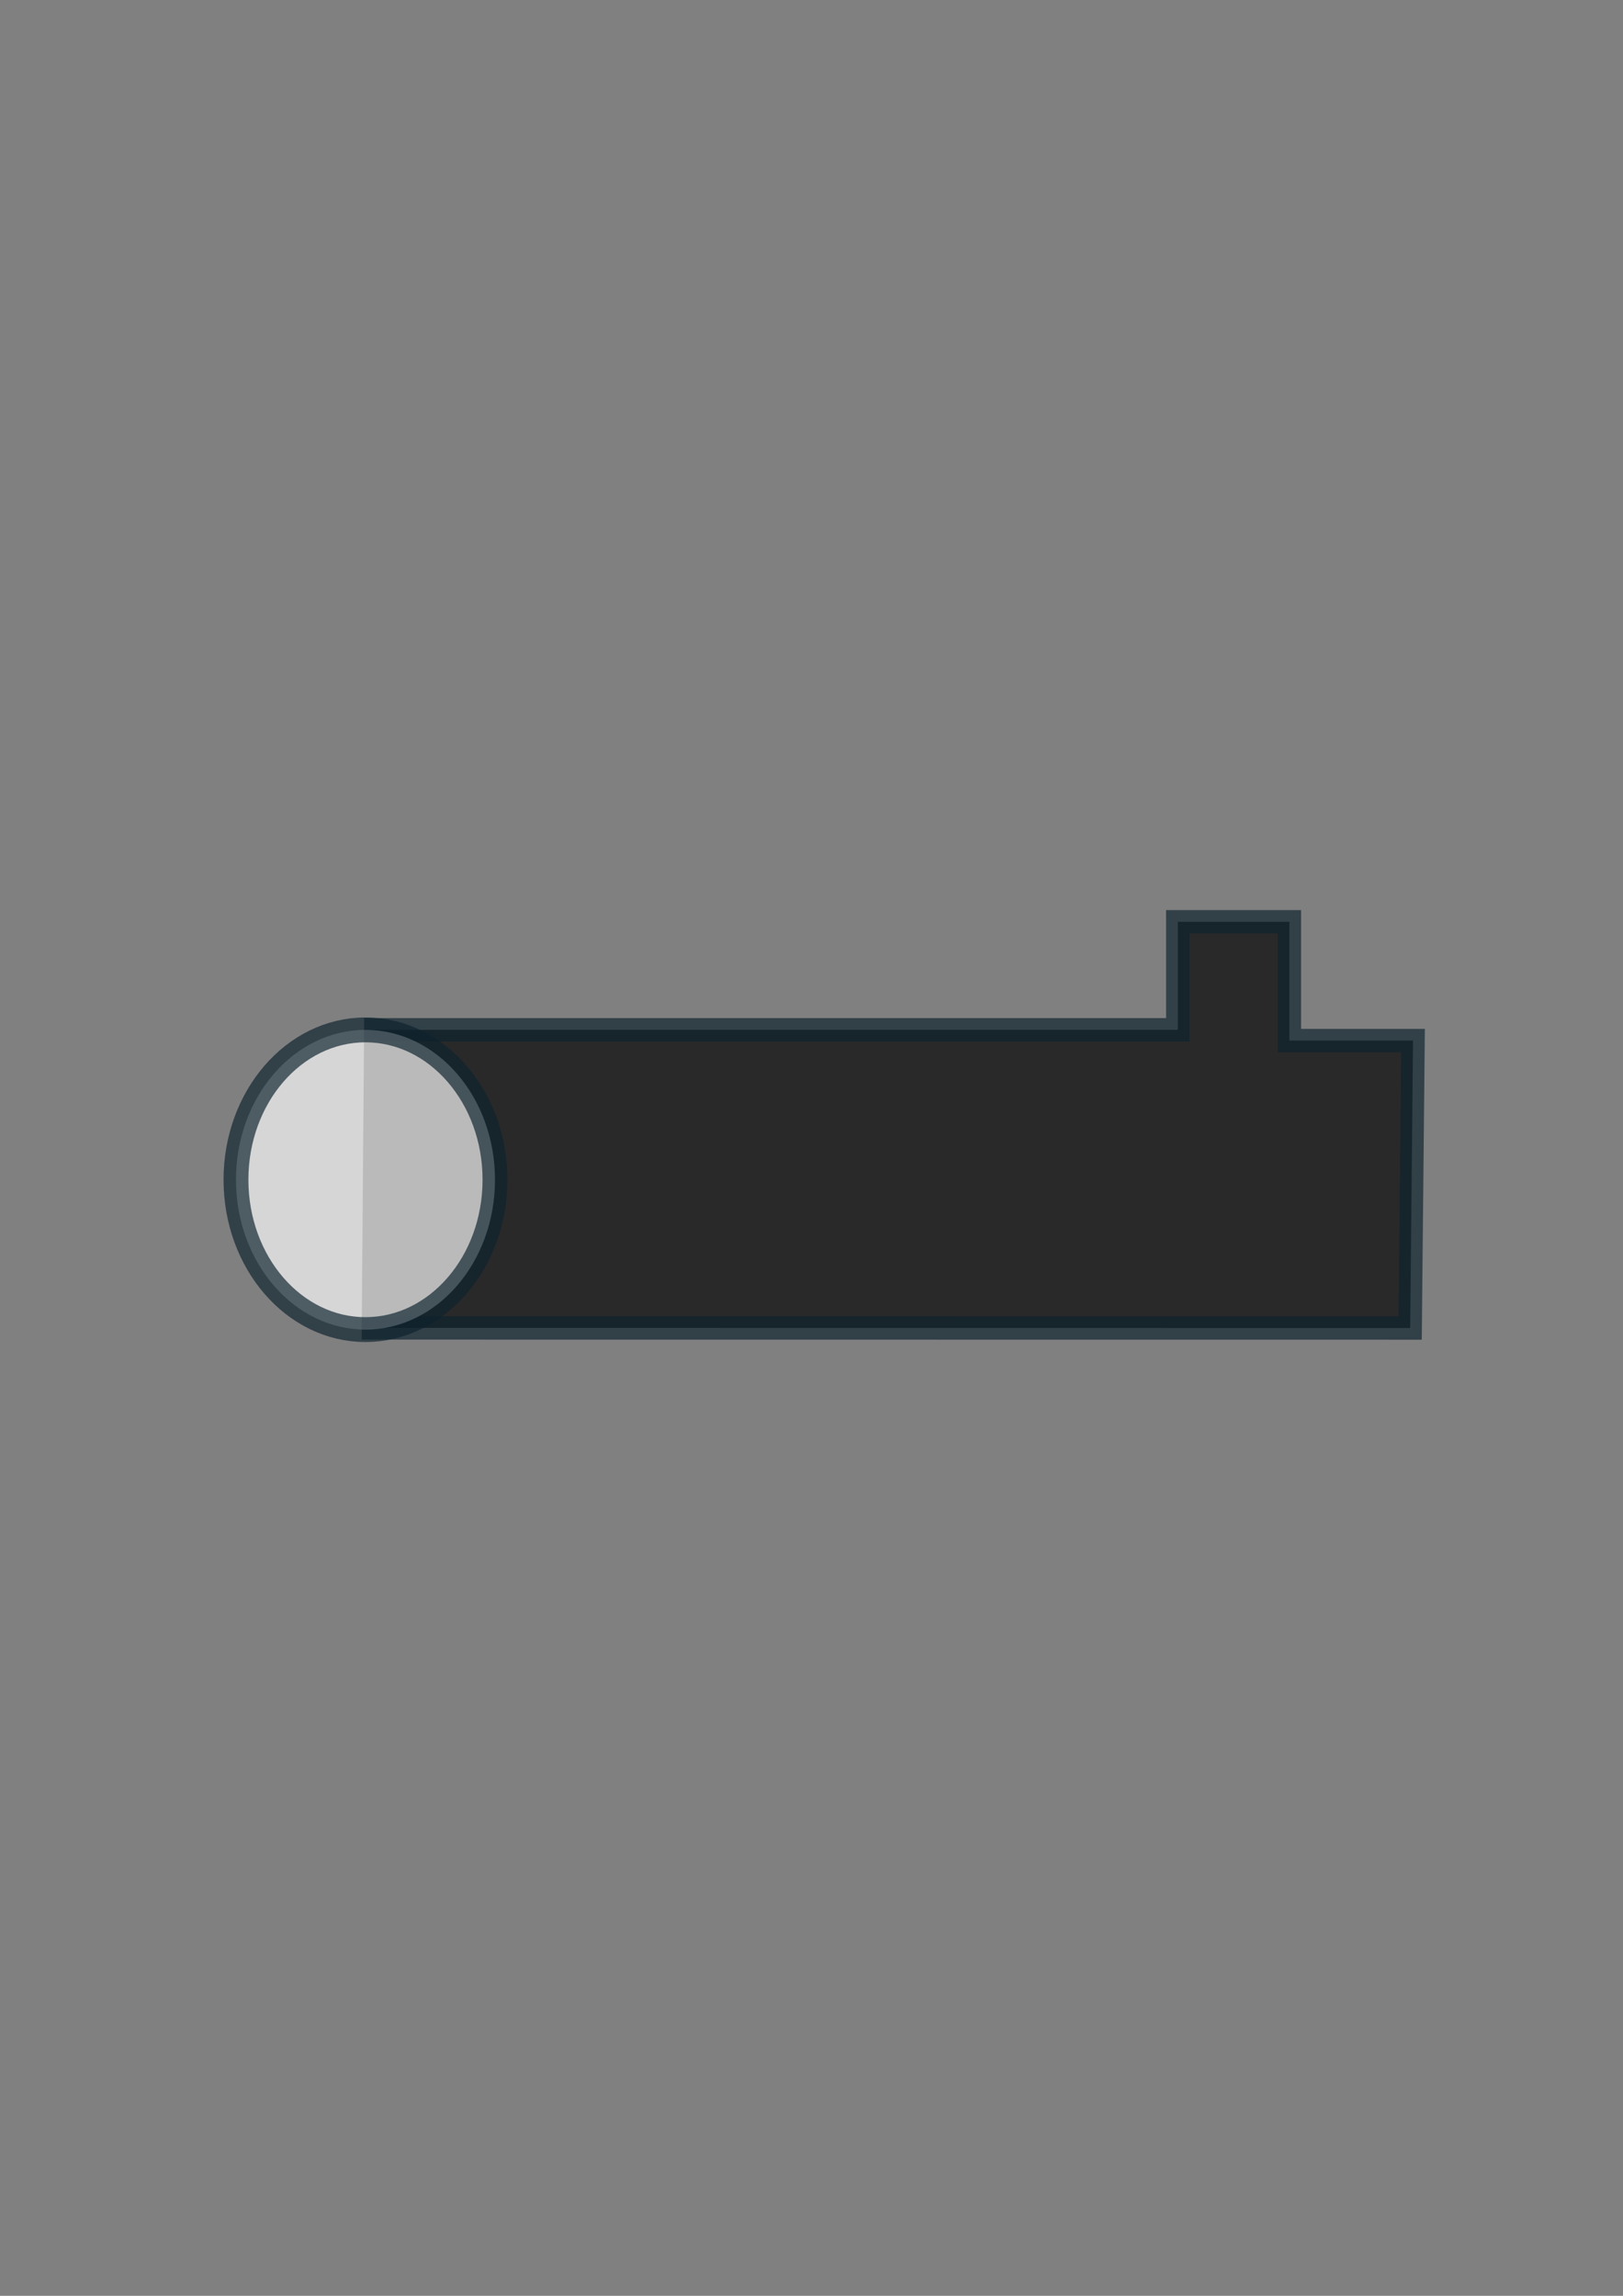 <?xml version="1.0" encoding="UTF-8" standalone="no"?>
<!-- Created with Inkscape (http://www.inkscape.org/) -->

<svg
   width="210mm"
   height="297mm"
   viewBox="0 0 210 297"
   version="1.1"
   id="svg1"
   inkscape:version="1.3 (0e150ed6c4, 2023-07-21)"
   sodipodi:docname="pipelineIcon.svg"
   xmlns:inkscape="http://www.inkscape.org/namespaces/inkscape"
   xmlns:sodipodi="http://sodipodi.sourceforge.net/DTD/sodipodi-0.dtd"
   xmlns:xlink="http://www.w3.org/1999/xlink"
   xmlns="http://www.w3.org/2000/svg"
   xmlns:svg="http://www.w3.org/2000/svg">
  <rect x="0" y="0" width="210" height="297" fill="#808080" stroke="none"/>
  <sodipodi:namedview
     id="namedview1"
     pagecolor="#ffffff"
     bordercolor="#000000"
     borderopacity="0.25"
     inkscape:showpageshadow="2"
     inkscape:pageopacity="0.0"
     inkscape:pagecheckerboard="0"
     inkscape:deskcolor="#d1d1d1"
     inkscape:document-units="mm"
     inkscape:zoom="0.85165544"
     inkscape:cx="393.93866"
     inkscape:cy="569.47913"
     inkscape:window-width="1362"
     inkscape:window-height="684"
     inkscape:window-x="0"
     inkscape:window-y="64"
     inkscape:window-maximized="1"
     inkscape:current-layer="layer1" />
  <defs
     id="defs1">
    <linearGradient
       id="linearGradient8"
       inkscape:collect="always">
      <stop
         style="stop-color:#000000;stop-opacity:1;"
         offset="0"
         id="stop8" />
      <stop
         style="stop-color:#000000;stop-opacity:1;"
         offset="1"
         id="stop9" />
    </linearGradient>
    <inkscape:perspective
       sodipodi:type="inkscape:persp3d"
       inkscape:vp_x="0 : 148.5 : 1"
       inkscape:vp_y="0 : 1000 : 0"
       inkscape:vp_z="210 : 148.5 : 1"
       inkscape:persp3d-origin="105 : 99 : 1"
       id="perspective1" />
    <linearGradient
       inkscape:collect="always"
       xlink:href="#linearGradient8"
       id="linearGradient9"
       x1="44.63"
       y1="145.725"
       x2="184.359"
       y2="145.725"
       gradientUnits="userSpaceOnUse"
       gradientTransform="matrix(0.984,0,0,0.993,2.87,0.835)" />
  </defs>
  <g
     inkscape:label="Ebene 1"
     inkscape:groupmode="layer"
     id="layer1">
    <path
       style="opacity:0.678;fill:url(#linearGradient9);fill-opacity:1;stroke:#0e232e;stroke-width:3.03;stroke-dasharray:none;paint-order:fill markers stroke;stroke-dashoffset:0"
       d="m 46.804,171.784 135.658,0.013 0.369,-37.182 h -16 v -15.368 h -14.435 v 13.975 H 47.109"
       id="path7" />
    <ellipse
       style="opacity:0.678;fill:#ffffff;stroke:#0e232e;stroke-width:3.215;stroke-dasharray:none;fill-opacity:1"
       id="path6"
       cx="47.289"
       cy="152.619"
       rx="16.757"
       ry="19.385" />
  </g>
</svg>
